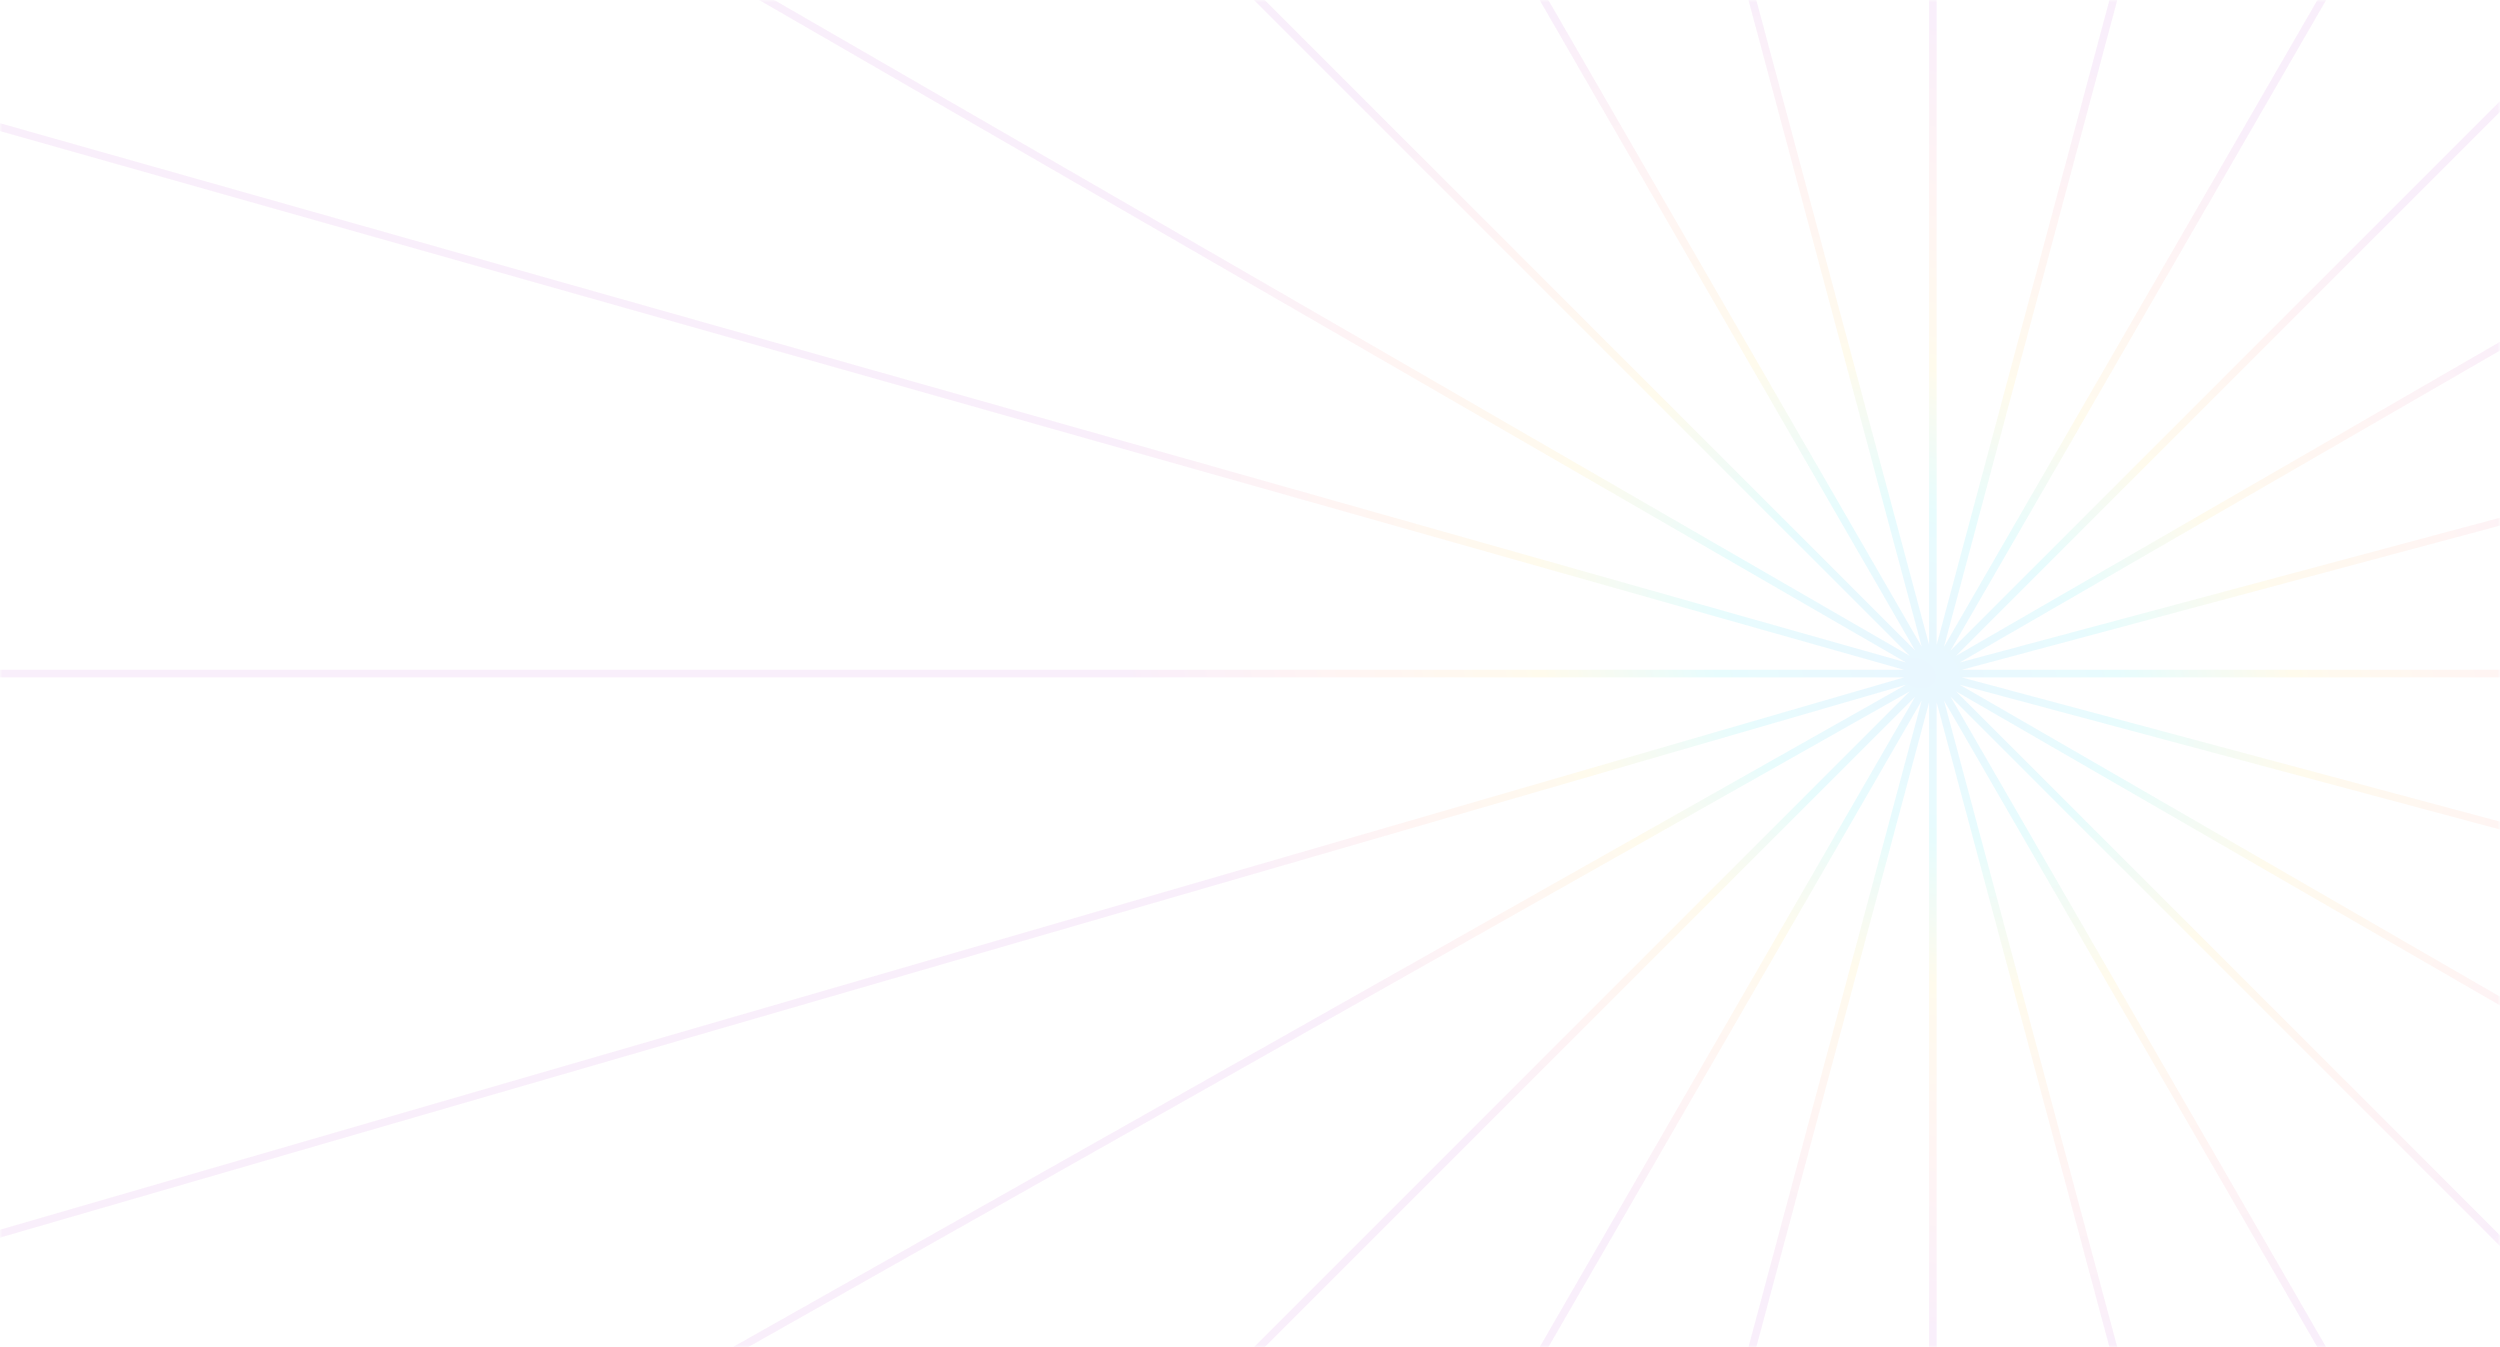 <svg width="540" height="291" viewBox="0 0 540 291" fill="none" xmlns="http://www.w3.org/2000/svg" style="opacity:0.6">
<mask id="mask0_91_26241" style="mask-type:alpha" maskUnits="userSpaceOnUse" x="0" y="0" width="540" height="291">
<rect width="540" height="291" rx="24" fill="#212121"/>
</mask>
<g mask="url(#mask0_91_26241)">
<path opacity="0.15" d="M691 144.68H423.736L681.892 75.506L681.466 73.92L423.309 143.093L654.767 9.461L653.946 8.039L422.489 141.671L611.472 -47.312L610.312 -48.472L421.329 140.511L554.961 -90.946L553.539 -91.767L419.907 139.691L489.08 -118.466L487.494 -118.892L418.321 139.264V-128H416.68V139.264L347.506 -118.892L345.92 -118.466L415.093 139.691L281.461 -91.767L280.039 -90.946L413.671 140.511L224.688 -48.472L223.528 -47.312L412.511 141.671L143 -14L142.18 -12.578L411.691 143.093L-39.573 15.414L-40 17L411.264 144.68H-64.5V146.321H411.264L-49.427 279.953L-49 281.539L411.691 147.907L103.18 322.078L104 323.5L412.511 149.329L223.528 338.312L224.688 339.472L413.671 150.489L280.039 381.946L281.461 382.767L415.093 151.309L345.92 409.466L347.506 409.892L416.68 151.736V419H418.321V151.736L487.494 409.892L489.08 409.466L419.907 151.309L553.539 382.767L554.961 381.946L421.329 150.489L610.312 339.472L611.472 338.312L422.489 149.329L653.946 282.961L654.767 281.539L423.309 147.907L681.466 217.08L681.892 215.494L423.736 146.321H691V144.68Z" fill="url(#paint0_radial_91_26241)"/>
</g>
<defs>
<radialGradient id="paint0_radial_91_26241" cx="0" cy="0" r="1" gradientUnits="userSpaceOnUse" gradientTransform="translate(414 145) rotate(113.641) scale(135.906 182.267)">
<stop stop-color="#0AA5FE"/>
<stop offset="0.255" stop-color="#02DDEB"/>
<stop offset="0.469" stop-color="#FDD13B"/>
<stop offset="0.729" stop-color="#FF8F81"/>
<stop offset="1" stop-color="#C14ECF"/>
</radialGradient>
</defs>
</svg>
